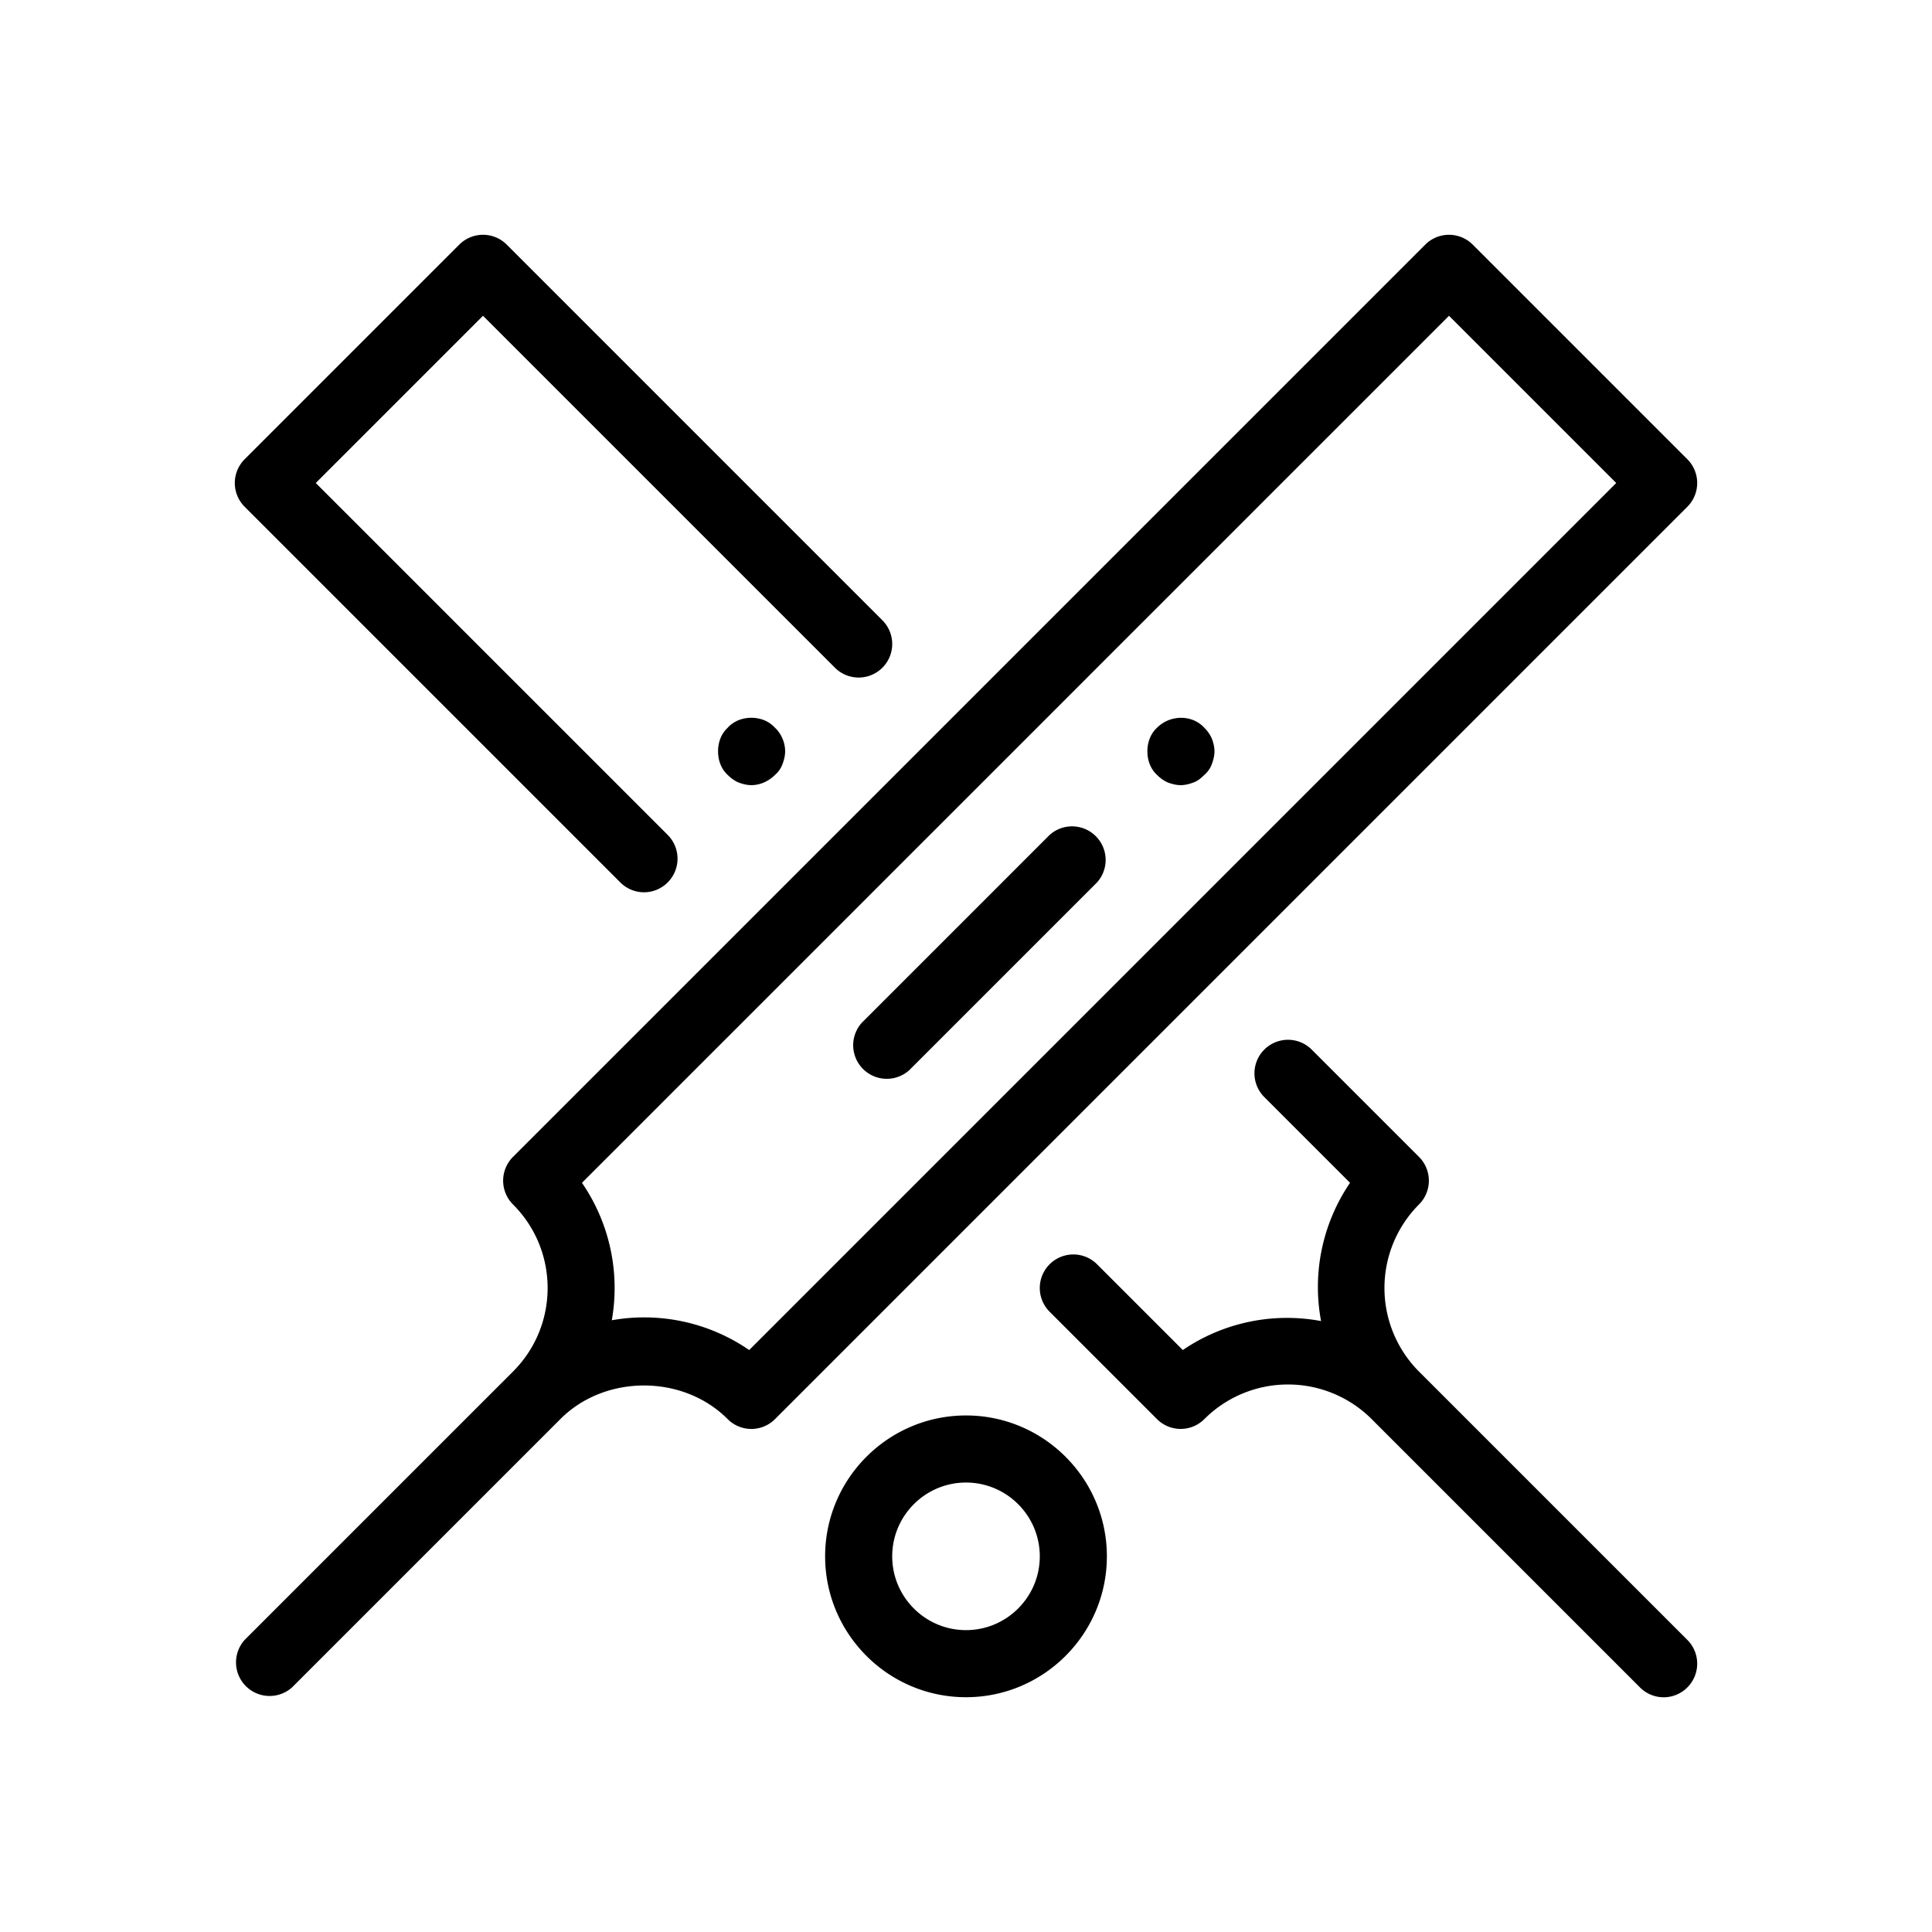 <svg id="uuid-103090ac-91b5-4986-aff7-22e330cd35de" xmlns="http://www.w3.org/2000/svg" viewBox="0 0 36 36">
  <defs>
    <style>
      .uuid-f33a3f54-40c2-499f-abda-5bbf696e073a{stroke-width:0}
    </style>
  </defs>
  <g id="uuid-33b4b7b2-8402-4183-83f1-465aabbbdd0d">
    <path class="uuid-f33a3f54-40c2-499f-abda-5bbf696e073a" d="M26.442 25.558a2.205 2.205 0 0 1 0-3.116.626.626 0 0 0 0-.884l-2-2a.625.625 0 1 0-.884.884l1.598 1.598a3.449 3.449 0 0 0-.54 2.576 3.447 3.447 0 0 0-2.576.54l-1.598-1.598a.625.625 0 1 0-.884.884l2 2c.244.245.64.245.884 0a2.206 2.206 0 0 1 3.116 0l5 5a.622.622 0 0 0 .884 0 .626.626 0 0 0 0-.884l-5-5Zm-14.884-9.116a.622.622 0 0 0 .884 0 .626.626 0 0 0 0-.884L5.884 9 9 5.884l6.558 6.558a.625.625 0 1 0 .884-.884l-7-7a.625.625 0 0 0-.884 0l-4 4a.626.626 0 0 0 0 .884l7 7Zm19.884-7.884-4-4a.625.625 0 0 0-.884 0l-17 17a.626.626 0 0 0 0 .884c.416.416.646.97.646 1.558s-.23 1.142-.646 1.558l-5 5a.626.626 0 0 0 .884.884l5-5c.832-.834 2.284-.834 3.116 0a.622.622 0 0 0 .884 0l17-17a.626.626 0 0 0 0-.884ZM13.96 25.156a3.45 3.45 0 0 0-2.56-.555 3.462 3.462 0 0 0-.556-2.561L27 5.884 30.116 9 13.96 25.156ZM18 26.375c-1.447 0-2.625 1.178-2.625 2.625s1.178 2.625 2.625 2.625 2.625-1.178 2.625-2.625-1.178-2.625-2.625-2.625Zm0 4c-.758 0-1.375-.617-1.375-1.375s.617-1.375 1.375-1.375 1.375.617 1.375 1.375-.617 1.375-1.375 1.375Z"/>
    <path class="uuid-f33a3f54-40c2-499f-abda-5bbf696e073a" d="m19.558 15.558-3.5 3.5a.626.626 0 0 0 .884.884l3.5-3.5a.626.626 0 0 0-.884-.884Zm2.882-1.998a.565.565 0 0 0-.2-.14.633.633 0 0 0-.68.14c-.12.11-.18.27-.18.44s.06.33.18.44c.06.06.13.11.2.14.08.03.16.05.24.05.08 0 .16-.02.24-.05.08-.03.14-.08.2-.14a.48.48 0 0 0 .14-.2c.03-.08.05-.16.05-.24s-.02-.16-.05-.24a.66.66 0 0 0-.14-.2Zm-8.68-.14c-.07.03-.15.08-.2.14-.12.11-.18.27-.18.44s.06.33.18.44c.06.06.13.11.2.14.08.03.16.05.24.05.16 0 .32-.07.44-.19a.48.48 0 0 0 .14-.2c.03-.08.05-.16.05-.24 0-.16-.07-.33-.19-.44a.565.565 0 0 0-.2-.14.657.657 0 0 0-.48 0Z"/>
  </g>
</svg>
